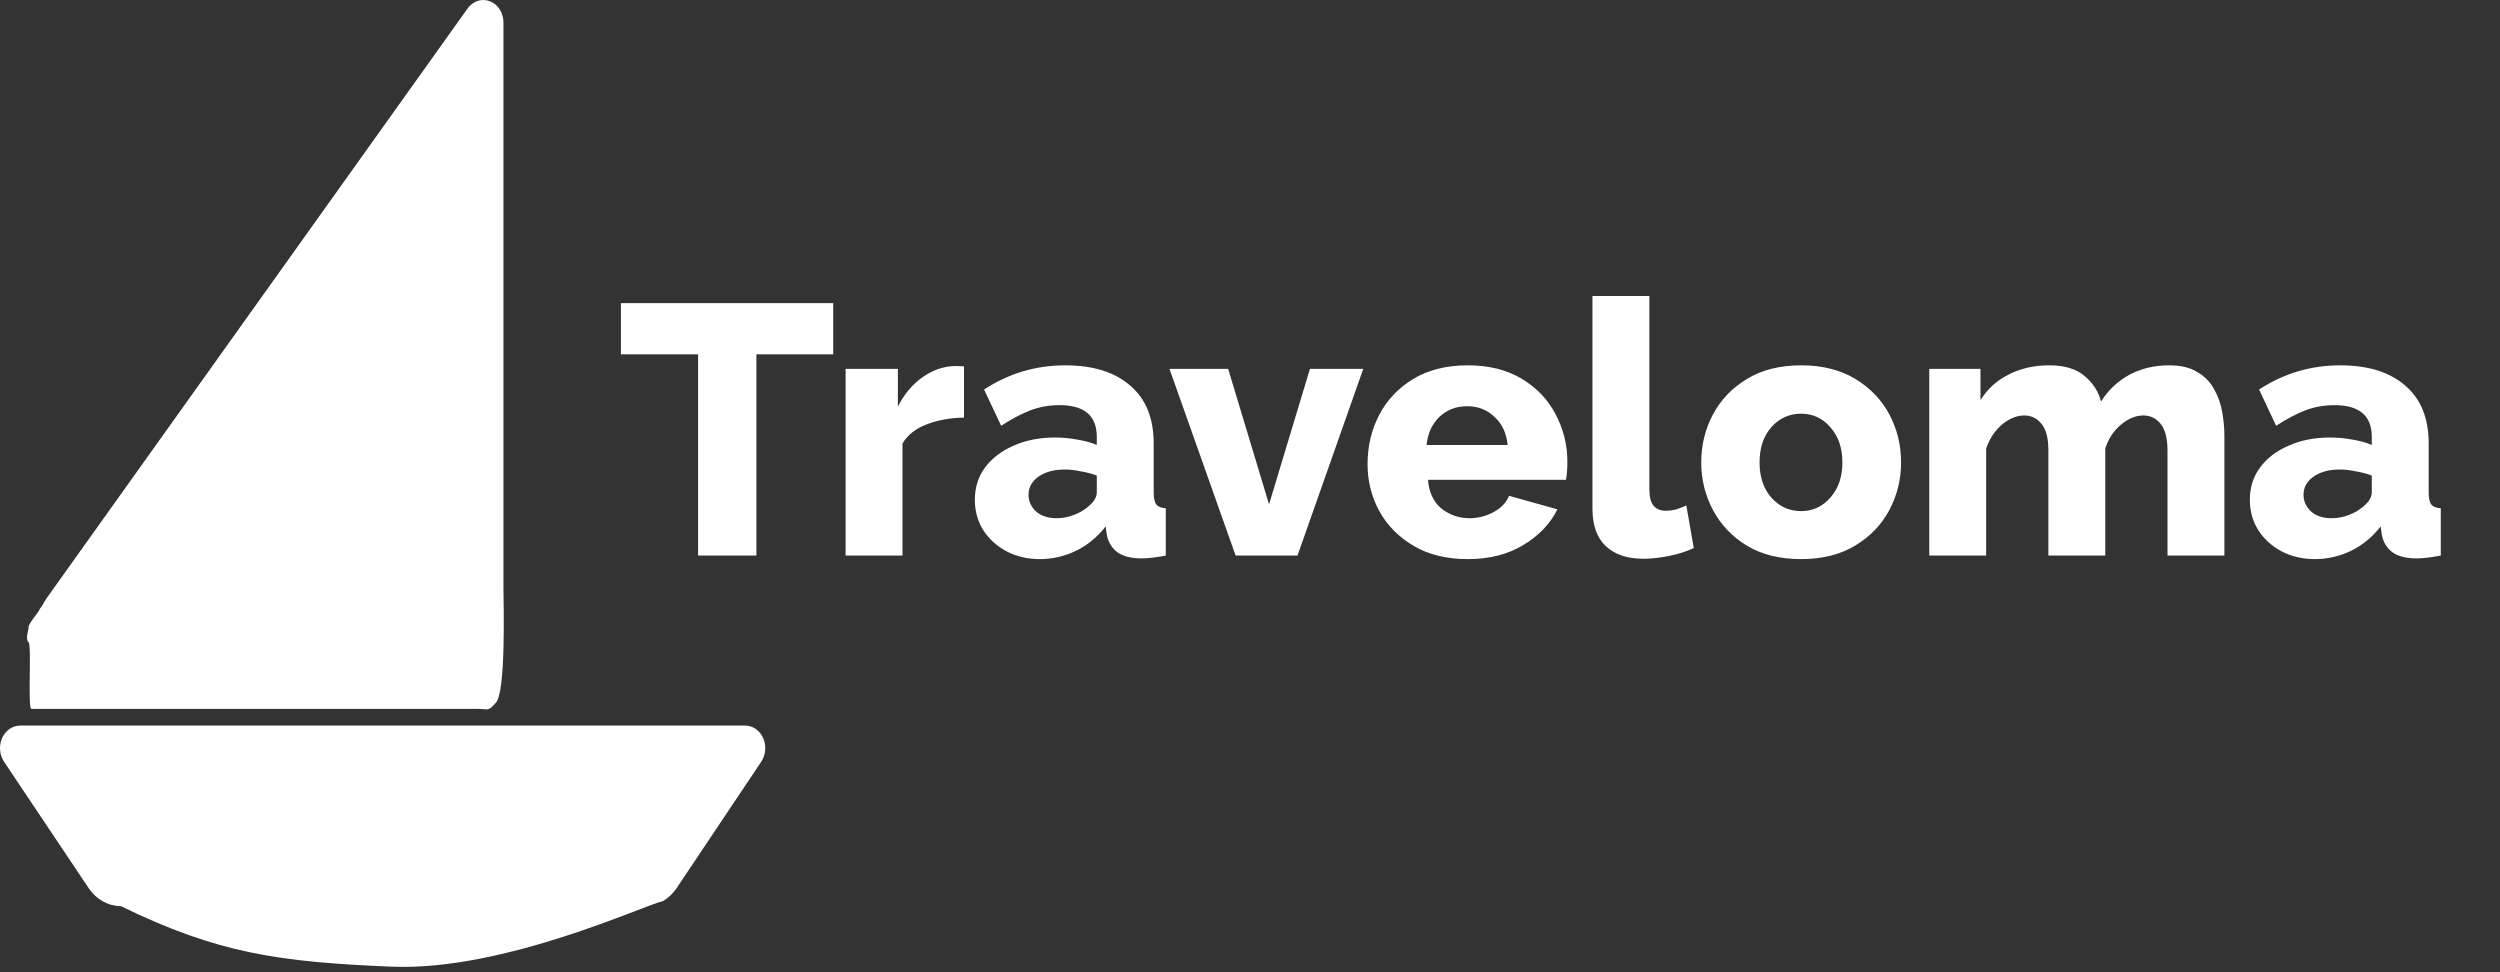 <svg width="450" height="175" viewBox="0 0 450 175" fill="none" xmlns="http://www.w3.org/2000/svg">
<rect x="0" y="0" width="450" height="175" fill="#333333" stroke="none"/>
<path d="M149.976 63.776H136.152V100H125.656V63.776H111.768V54.56H149.976V63.776ZM173.52 75.168C171.045 75.211 168.805 75.616 166.8 76.384C164.794 77.152 163.344 78.304 162.448 79.84V100H152.208V66.4H161.616V73.184C162.768 70.923 164.261 69.152 166.096 67.872C167.93 66.592 169.85 65.931 171.856 65.888C172.709 65.888 173.264 65.909 173.52 65.952V75.168ZM175.471 89.952C175.471 87.733 176.089 85.792 177.327 84.128C178.564 82.464 180.271 81.163 182.447 80.224C184.623 79.243 187.119 78.752 189.935 78.752C191.3 78.752 192.644 78.88 193.967 79.136C195.289 79.349 196.441 79.669 197.423 80.096V78.624C197.423 74.827 195.183 72.928 190.703 72.928C188.825 72.928 187.055 73.248 185.391 73.888C183.769 74.528 182.041 75.445 180.207 76.64L177.135 70.112C181.572 67.211 186.436 65.76 191.727 65.76C196.761 65.76 200.665 66.976 203.439 69.408C206.255 71.797 207.663 75.275 207.663 79.84V88.608C207.663 89.632 207.812 90.357 208.111 90.784C208.452 91.211 209.028 91.445 209.839 91.488V100C208.943 100.171 208.132 100.299 207.407 100.384C206.681 100.469 206.041 100.512 205.487 100.512C203.567 100.512 202.095 100.128 201.071 99.36C200.089 98.592 199.471 97.547 199.215 96.224L199.023 94.752C197.529 96.672 195.737 98.144 193.647 99.168C191.556 100.149 189.401 100.64 187.183 100.64C184.964 100.64 182.959 100.171 181.167 99.232C179.417 98.293 178.031 97.035 177.007 95.456C175.983 93.835 175.471 92 175.471 89.952ZM195.823 91.232C196.889 90.379 197.423 89.504 197.423 88.608V85.6C196.527 85.259 195.545 85.003 194.479 84.832C193.455 84.619 192.516 84.512 191.663 84.512C189.743 84.512 188.164 84.939 186.927 85.792C185.732 86.645 185.135 87.733 185.135 89.056C185.135 90.208 185.583 91.211 186.479 92.064C187.417 92.875 188.655 93.28 190.191 93.28C191.215 93.28 192.239 93.088 193.263 92.704C194.287 92.32 195.14 91.829 195.823 91.232ZM222.412 100L210.508 66.4H221.068L228.428 90.784L235.788 66.4H245.388L233.548 100H222.412ZM264.209 100.64C260.412 100.64 257.169 99.851 254.481 98.272C251.793 96.693 249.724 94.603 248.273 92C246.865 89.397 246.161 86.581 246.161 83.552C246.161 80.309 246.865 77.344 248.273 74.656C249.681 71.968 251.729 69.813 254.417 68.192C257.105 66.571 260.369 65.76 264.209 65.76C268.006 65.76 271.249 66.571 273.937 68.192C276.625 69.813 278.652 71.947 280.017 74.592C281.425 77.237 282.129 80.075 282.129 83.104C282.129 84.341 282.044 85.429 281.873 86.368H257.041C257.212 88.629 258.022 90.357 259.473 91.552C260.966 92.704 262.652 93.28 264.529 93.28C266.022 93.28 267.452 92.917 268.817 92.192C270.182 91.467 271.121 90.485 271.633 89.248L280.337 91.68C279.014 94.325 276.945 96.48 274.129 98.144C271.356 99.808 268.049 100.64 264.209 100.64ZM256.785 80.096H271.377C271.164 77.963 270.374 76.277 269.009 75.04C267.686 73.76 266.044 73.12 264.081 73.12C262.118 73.12 260.454 73.76 259.089 75.04C257.766 76.32 256.998 78.005 256.785 80.096ZM286.642 53.28H296.882V88.032C296.882 89.44 297.138 90.443 297.65 91.04C298.162 91.637 298.887 91.936 299.826 91.936C300.466 91.936 301.106 91.851 301.746 91.68C302.429 91.467 303.026 91.232 303.538 90.976L304.882 98.656C303.602 99.253 302.13 99.723 300.466 100.064C298.802 100.405 297.245 100.576 295.794 100.576C292.893 100.576 290.631 99.808 289.01 98.272C287.431 96.736 286.642 94.517 286.642 91.616V53.28ZM324.208 100.64C320.368 100.64 317.104 99.829 314.416 98.208C311.77 96.587 309.744 94.453 308.336 91.808C306.928 89.163 306.224 86.304 306.224 83.232C306.224 80.117 306.928 77.237 308.336 74.592C309.744 71.947 311.792 69.813 314.48 68.192C317.168 66.571 320.41 65.76 324.208 65.76C328.005 65.76 331.248 66.571 333.936 68.192C336.624 69.813 338.672 71.947 340.08 74.592C341.488 77.237 342.192 80.117 342.192 83.232C342.192 86.304 341.488 89.163 340.08 91.808C338.672 94.453 336.624 96.587 333.936 98.208C331.248 99.829 328.005 100.64 324.208 100.64ZM316.72 83.232C316.72 85.835 317.424 87.947 318.832 89.568C320.282 91.189 322.074 92 324.208 92C326.298 92 328.048 91.189 329.456 89.568C330.906 87.947 331.632 85.835 331.632 83.232C331.632 80.629 330.906 78.517 329.456 76.896C328.048 75.275 326.298 74.464 324.208 74.464C322.074 74.464 320.282 75.275 318.832 76.896C317.424 78.517 316.72 80.629 316.72 83.232ZM400.39 100H390.15V81.12C390.15 78.944 389.745 77.344 388.934 76.32C388.123 75.296 387.078 74.784 385.798 74.784C384.433 74.784 383.089 75.339 381.766 76.448C380.443 77.557 379.505 78.987 378.95 80.736V100H368.71V81.12C368.71 78.901 368.305 77.301 367.494 76.32C366.683 75.296 365.638 74.784 364.358 74.784C362.993 74.784 361.649 75.339 360.326 76.448C359.046 77.557 358.107 78.987 357.51 80.736V100H347.27V66.4H356.486V72.032C357.723 70.027 359.409 68.491 361.542 67.424C363.675 66.315 366.129 65.76 368.902 65.76C371.675 65.76 373.809 66.421 375.302 67.744C376.795 69.024 377.755 70.539 378.182 72.288C379.462 70.24 381.147 68.64 383.238 67.488C385.371 66.336 387.761 65.76 390.406 65.76C392.539 65.76 394.246 66.165 395.526 66.976C396.849 67.744 397.851 68.768 398.534 70.048C399.259 71.328 399.75 72.715 400.006 74.208C400.262 75.659 400.39 77.088 400.39 78.496V100ZM404.971 89.952C404.971 87.733 405.589 85.792 406.827 84.128C408.064 82.464 409.771 81.163 411.947 80.224C414.123 79.243 416.619 78.752 419.435 78.752C420.8 78.752 422.144 78.88 423.467 79.136C424.789 79.349 425.941 79.669 426.923 80.096V78.624C426.923 74.827 424.683 72.928 420.203 72.928C418.325 72.928 416.555 73.248 414.891 73.888C413.269 74.528 411.541 75.445 409.707 76.64L406.635 70.112C411.072 67.211 415.936 65.76 421.227 65.76C426.261 65.76 430.165 66.976 432.939 69.408C435.755 71.797 437.163 75.275 437.163 79.84V88.608C437.163 89.632 437.312 90.357 437.611 90.784C437.952 91.211 438.528 91.445 439.339 91.488V100C438.443 100.171 437.632 100.299 436.907 100.384C436.181 100.469 435.541 100.512 434.987 100.512C433.067 100.512 431.595 100.128 430.571 99.36C429.589 98.592 428.971 97.547 428.715 96.224L428.523 94.752C427.029 96.672 425.237 98.144 423.147 99.168C421.056 100.149 418.901 100.64 416.683 100.64C414.464 100.64 412.459 100.171 410.667 99.232C408.917 98.293 407.531 97.035 406.507 95.456C405.483 93.835 404.971 92 404.971 89.952ZM425.323 91.232C426.389 90.379 426.923 89.504 426.923 88.608V85.6C426.027 85.259 425.045 85.003 423.979 84.832C422.955 84.619 422.016 84.512 421.163 84.512C419.243 84.512 417.664 84.939 416.427 85.792C415.232 86.645 414.635 87.733 414.635 89.056C414.635 90.208 415.083 91.211 415.979 92.064C416.917 92.875 418.155 93.28 419.691 93.28C420.715 93.28 421.739 93.088 422.763 92.704C423.787 92.32 424.64 91.829 425.323 91.232Z" fill="white"/>
<path d="M3.625 130.602H134.125C134.798 130.602 135.458 130.812 136.031 131.209C136.603 131.606 137.066 132.173 137.367 132.848C137.668 133.523 137.796 134.278 137.735 135.029C137.675 135.781 137.429 136.499 137.025 137.102L121.8 159.852C121.125 160.861 120.249 161.68 119.242 162.244C116.526 162.663 90.778 174.849 70.5 174C50.222 173.151 39.233 171.63 21.75 163.102C20.625 163.102 19.514 162.808 18.508 162.244C17.501 161.68 16.625 160.861 15.95 159.852L0.725 137.102C0.321 136.499 0.075 135.781 0.015 135.029C-0.046 134.278 0.082 133.523 0.383 132.848C0.684 132.173 1.147 131.606 1.719 131.209C2.292 130.812 2.952 130.602 3.625 130.602ZM90.625 4.055V106.227C90.625 108.382 91.125 125.102 89.147 126.602C87.787 128.125 87.925 127.602 86.003 127.602H47.647H5.647C4.964 127.6 5.724 116.009 5.147 115.602C4.569 115.194 5.015 113.657 5.147 113.102C4.851 112.412 7.147 110.102 7.147 109.602C7.647 109.102 7.912 108.352 8.338 107.755L84.172 1.52C84.642 0.865 85.281 0.388 86.003 0.157C86.724 -0.075 87.491 -0.049 88.199 0.229C88.907 0.507 89.521 1.024 89.955 1.71C90.39 2.395 90.624 3.215 90.625 4.055Z" fill="white"/>
</svg>
